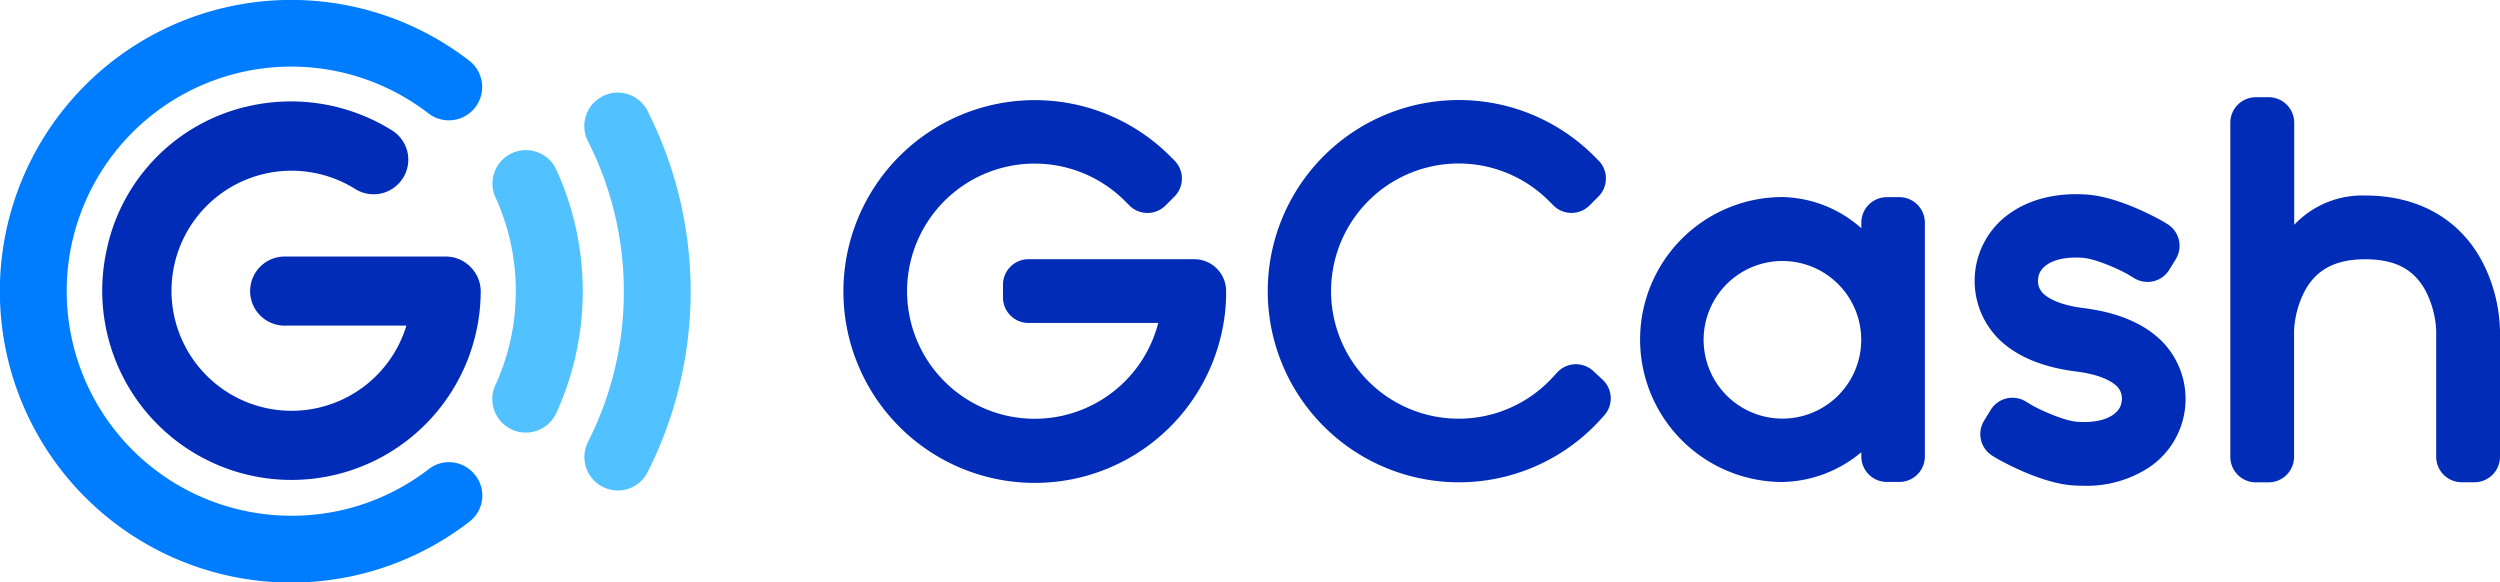<svg id="Layer_1" data-name="Layer 1" xmlns="http://www.w3.org/2000/svg" viewBox="0 0 489.84 114.13"><title>GCash logo - Brandlogos.net</title><path d="M413,377.87H380.52a5,5,0,0,0-5,5h0v2.49a5,5,0,0,0,5,5h25.42a25,25,0,1,1-6.52-23.89l.88.88a5,5,0,0,0,7.06,0h0l1.76-1.76a5,5,0,0,0,0-7.06h0l-.88-.88a37.5,37.5,0,1,0,11,27.62q0-.58,0-1.16A6.24,6.24,0,0,0,413,377.87Z" transform="translate(-179 -327.08)" style="fill:#002cb8"/><path d="M491.16,399.76a5,5,0,0,0-7.06.3h0l-.84.92a25,25,0,1,1-1.56-35.29q.46.42.89.86l.79.79a5,5,0,0,0,7.06,0h0l1.76-1.76a5,5,0,0,0,0-7.06h0l-.88-.88a37.45,37.45,0,1,0,1.13,51.8l.84-.92a5,5,0,0,0-.3-7.06h0Z" transform="translate(-179 -327.08)" style="fill:#002cb8"/><path d="M551.15,365.71H548.7a5,5,0,0,0-5,5v1.09a23.94,23.94,0,0,0-15.43-6.11,27.91,27.91,0,1,0,0,55.83,24.71,24.71,0,0,0,15.43-5.84v.83a5,5,0,0,0,5,5h2.45a5,5,0,0,0,5-5V370.73A5,5,0,0,0,551.15,365.71Zm-7.5,28.92a15.44,15.44,0,1,1,0-1.94,15.43,15.43,0,0,1,0,1.94Z" transform="translate(-179 -327.08)" style="fill:#002cb8"/><path d="M665.66,378.92c-4.36-8.73-12.61-13.53-23.22-13.53a18.33,18.33,0,0,0-13.92,5.74v-20a5,5,0,0,0-5-5H621a5,5,0,0,0-5,5v65.46a5,5,0,0,0,5,5h2.49a5,5,0,0,0,5-5h0V391.8a19,19,0,0,1,1.88-7.29c2.25-4.52,6.1-6.63,12.06-6.63s9.62,2,11.91,6.33a19,19,0,0,1,2,7.62v24.74a5,5,0,0,0,5,5h2.5a5,5,0,0,0,5-5h0V391.81A31.14,31.14,0,0,0,665.66,378.92Z" transform="translate(-179 -327.08)" style="fill:#002cb8"/><path d="M602.07,393.45c-3.44-3.18-8.41-5.19-14.78-6-4.88-.6-7-2-7.84-2.76a3.38,3.38,0,0,1-1.07-3.2c.22-2.16,3-4.31,8.71-3.89,2.79.2,7.88,2.63,9,3.33l1.07.65A5,5,0,0,0,604,380l1.31-2.13A5,5,0,0,0,603.7,371l-1.06-.65c-.08,0-8-4.64-14.63-5.14-5.87-.43-11.09.81-15.08,3.58A16.13,16.13,0,0,0,571,393.87c3.44,3.18,8.41,5.2,14.78,6,4.88.6,7,2,7.84,2.75a3.37,3.37,0,0,1,1.07,3.2c-.22,2.17-3,4.31-8.71,3.9-2.79-.21-7.88-2.63-9-3.33l-1.07-.65a5,5,0,0,0-6.86,1.65l-1.3,2.13a5,5,0,0,0,1.64,6.87h0l1.07.65c.08,0,8,4.65,14.63,5.14q1.13.08,2.25.08a22.23,22.23,0,0,0,12.83-3.66,16.13,16.13,0,0,0,1.94-25.13Z" transform="translate(-179 -327.08)" style="fill:#002cb8"/><path d="M301.23,384.14a64.85,64.85,0,0,1-7,29.49,6.56,6.56,0,0,0,2.33,8.54h0a6.53,6.53,0,0,0,9-2q.16-.25.29-.51a78.4,78.4,0,0,0,0-70.9,6.54,6.54,0,0,0-8.81-2.81l-.5.29h0a6.56,6.56,0,0,0-2.33,8.53A64.88,64.88,0,0,1,301.23,384.14Z" transform="translate(-179 -327.08)" style="fill:#51c1ff"/><path d="M280.06,384.14a43.85,43.85,0,0,1-4,18.4,6.55,6.55,0,0,0,2.46,8.28h0A6.56,6.56,0,0,0,288,408a57.4,57.4,0,0,0,0-47.68,6.56,6.56,0,0,0-9.45-2.82h0a6.55,6.55,0,0,0-2.46,8.28A43.85,43.85,0,0,1,280.06,384.14Z" transform="translate(-179 -327.08)" style="fill:#51c1ff"/><path d="M236.06,428.13a44,44,0,1,1,26.87-78.85,6.54,6.54,0,0,0,8.63-.53h0a6.53,6.53,0,0,0-.63-9.79,57.08,57.08,0,1,0,.09,90.3,6.44,6.44,0,0,0,.61-9.63l-.14-.14A6.45,6.45,0,0,0,263,419,43.82,43.82,0,0,1,236.06,428.13Z" transform="translate(-179 -327.08)" style="fill:#007cff"/><path d="M271.15,379.35a6.75,6.75,0,0,0-4.76-2h0l-31.35,0h0a6.77,6.77,0,1,0,0,13.53h23.59a23.52,23.52,0,1,1-10-26.75,6.78,6.78,0,0,0,8.4-1h0a6.75,6.75,0,0,0-1.14-10.45,37.36,37.36,0,0,0-27.8-4.88,36.55,36.55,0,0,0-28.24,28.48,37.08,37.08,0,1,0,73.34,7.78A6.78,6.78,0,0,0,271.15,379.35Z" transform="translate(-179 -327.08)" style="fill:#002cb8"/></svg>